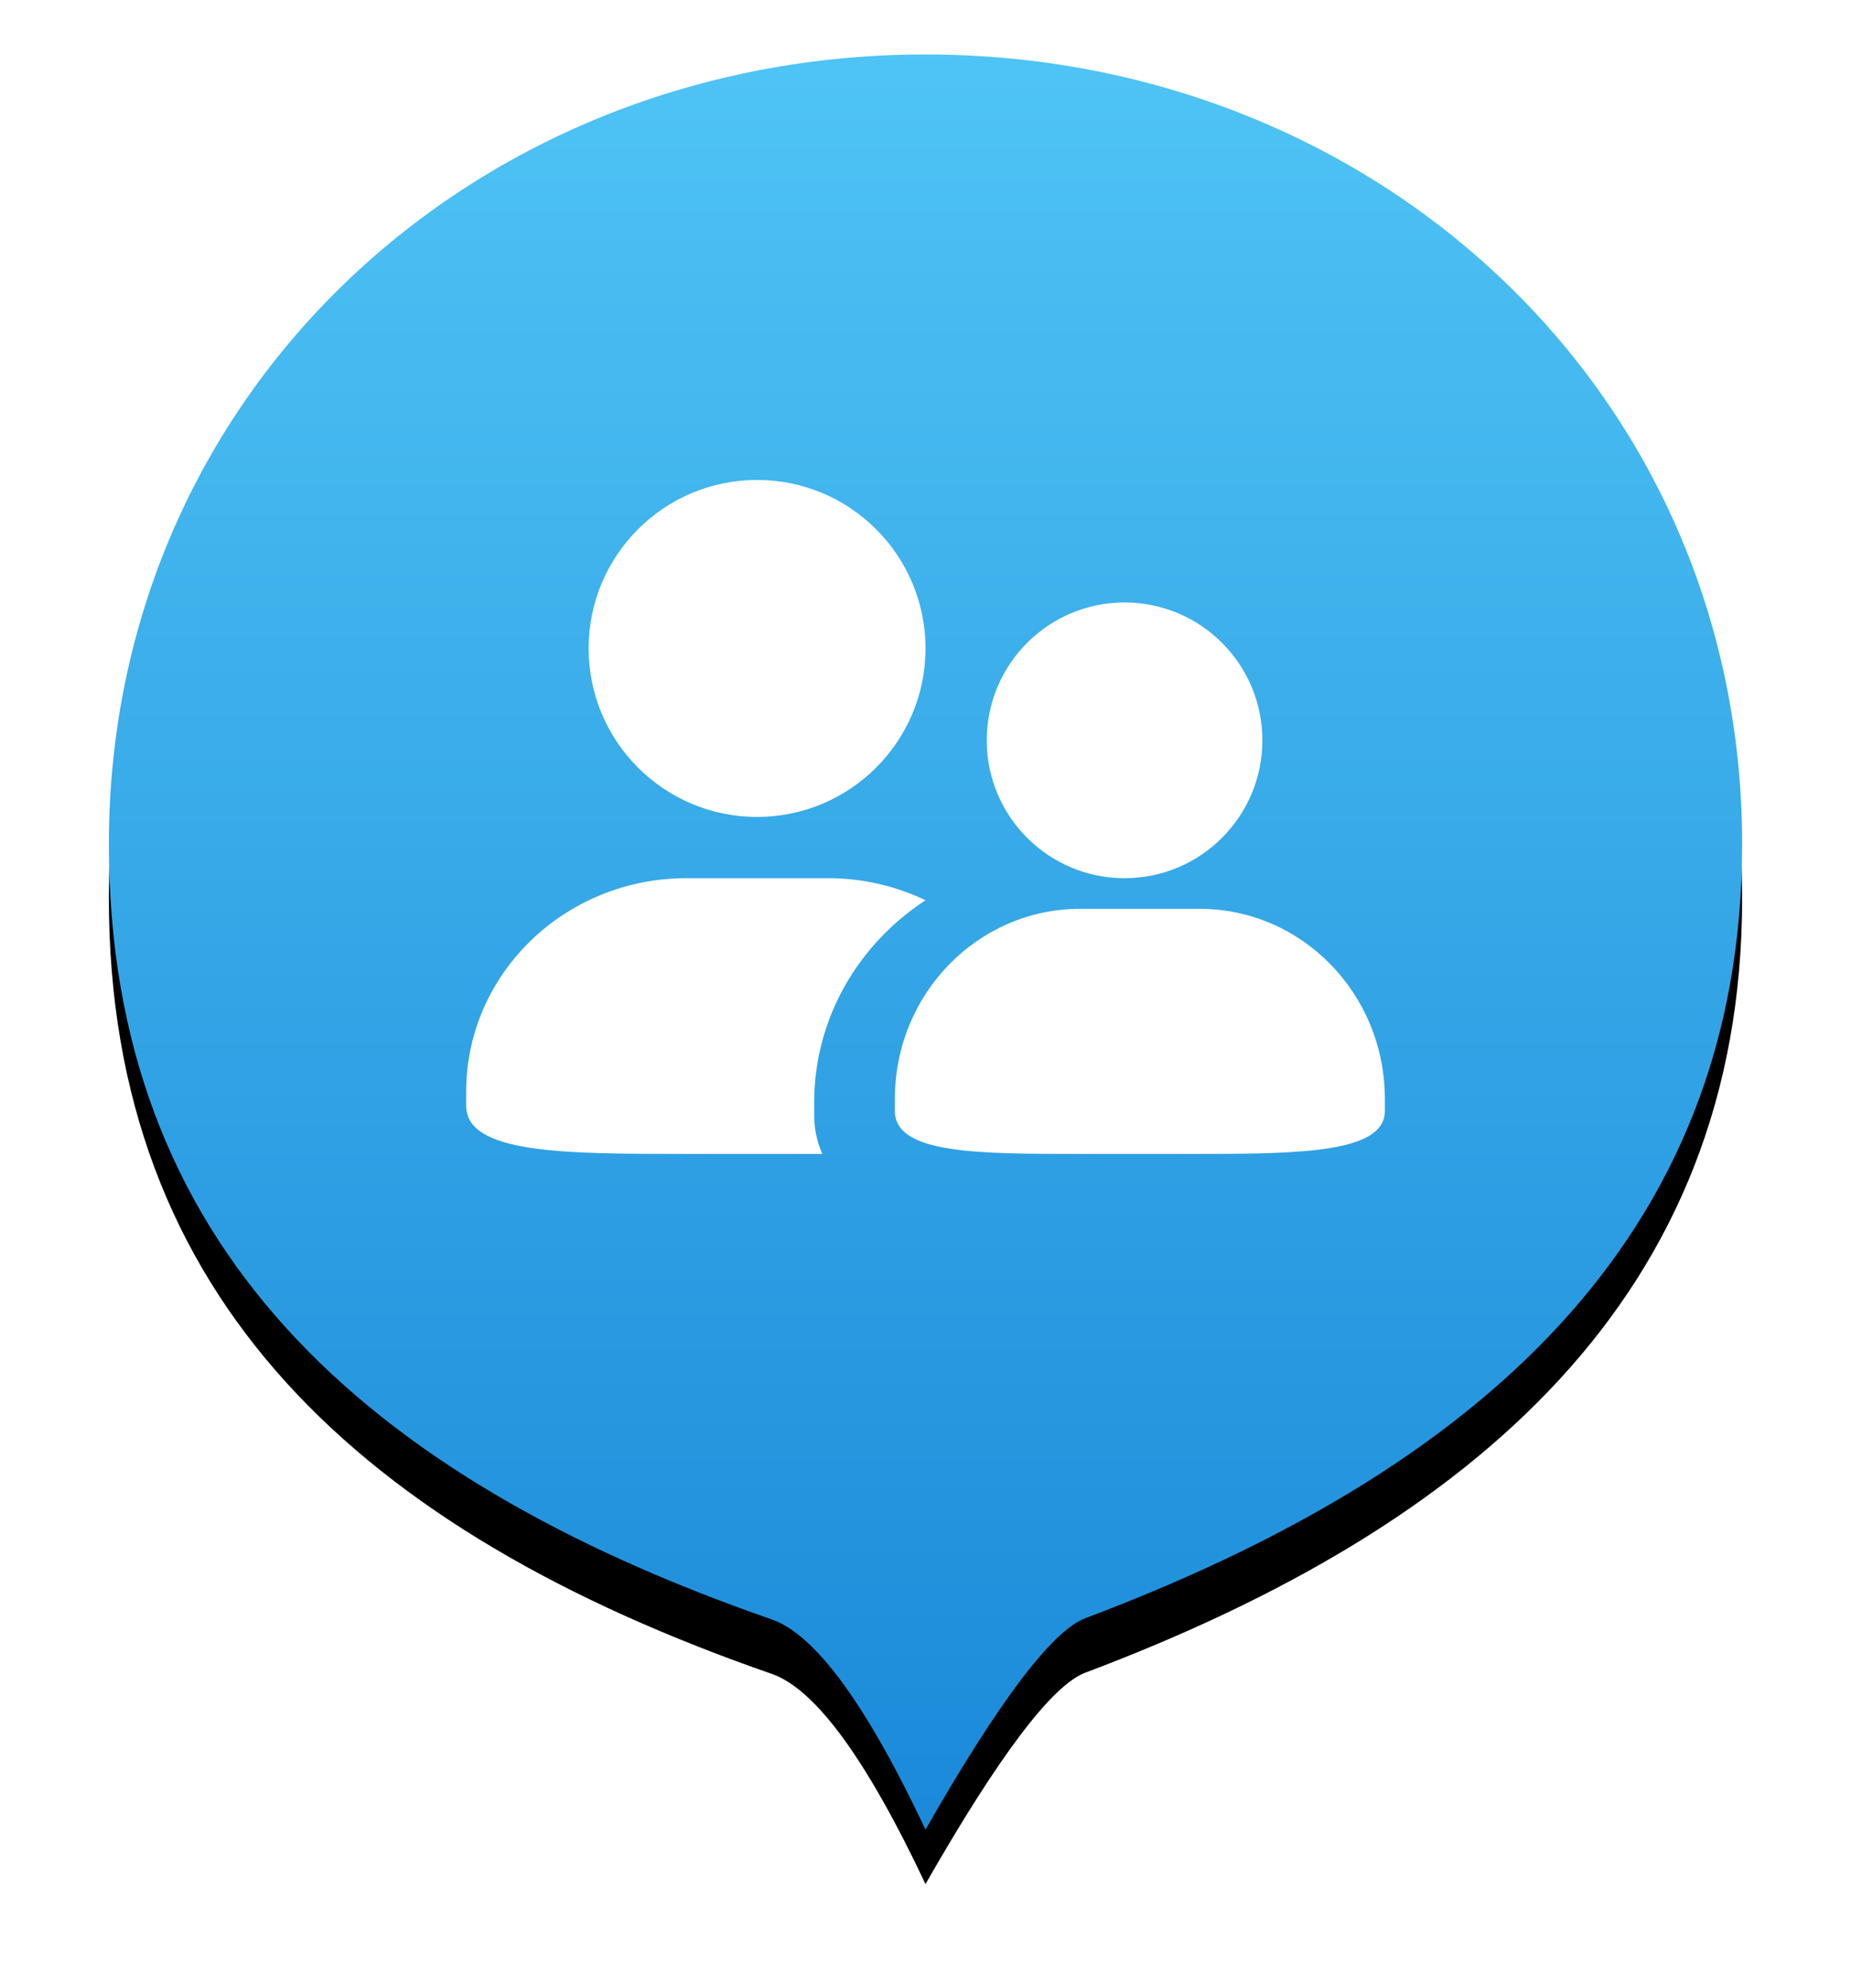 <?xml version="1.0" encoding="UTF-8"?>
<svg width="68px" height="73px" viewBox="0 0 68 73" version="1.1" xmlns="http://www.w3.org/2000/svg" xmlns:xlink="http://www.w3.org/1999/xlink">
    <!-- Generator: Sketch 61 (89581) - https://sketch.com -->
    <title>定位图标/人员</title>
    <desc>Created with Sketch.</desc>
    <defs>
        <linearGradient x1="50%" y1="0%" x2="50%" y2="100%" id="linearGradient-1">
            <stop stop-color="#4FC4F5" offset="0%"></stop>
            <stop stop-color="#1A89D9" offset="100%"></stop>
        </linearGradient>
        <path d="M30,65.188 C32.697,60.471 34.654,57.884 35.869,57.426 C50.154,52.048 60,43.56 60,29 C60,12.431 46.569,7.81597009e-14 30,7.81597009e-14 C13.431,7.81597009e-14 0,12.431 0,29 C0,43.638 9.219,52.217 24.351,57.469 C25.951,58.024 27.834,60.597 30,65.188 Z" id="path-2"></path>
        <filter x="-11.7%" y="-7.7%" width="123.3%" height="121.5%" filterUnits="objectBoundingBox" id="filter-3">
            <feOffset dx="0" dy="2" in="SourceAlpha" result="shadowOffsetOuter1"></feOffset>
            <feGaussianBlur stdDeviation="2" in="shadowOffsetOuter1" result="shadowBlurOuter1"></feGaussianBlur>
            <feColorMatrix values="0 0 0 0 0   0 0 0 0 0   0 0 0 0 0  0 0 0 0.482 0" type="matrix" in="shadowBlurOuter1"></feColorMatrix>
        </filter>
    </defs>
    <g id="Page-1" stroke="none" stroke-width="1" fill="none" fill-rule="evenodd">
        <g id="地图模块/地图展示/收起" transform="translate(-835, -362)">
            <g id="定位图标/人员" transform="translate(839, 364)">
                <g id="椭圆形">
                    <use fill="black" fill-opacity="1" filter="url(#filter-3)" xlink:href="#path-2"></use>
                    <use fill="url(#linearGradient-1)" fill-rule="evenodd" xlink:href="#path-2"></use>
                </g>
                <g id="人员" transform="translate(12, 10)" fill-rule="nonzero">
                    <rect id="矩形" fill="#000000" opacity="0" x="0" y="0" width="36" height="36"></rect>
                    <path d="M5.625,11.812 C5.625,8.395 8.395,5.625 11.812,5.625 C15.23,5.625 18,8.395 18,11.812 C18,15.23 15.229,18 11.812,18 C8.395,18 5.625,15.23 5.625,11.812 Z M13.911,28.903 L13.911,28.483 C13.911,25.386 15.541,22.664 18,21.06 C16.889,20.528 15.671,20.251 14.437,20.25 L9.216,20.25 C4.747,20.25 1.125,23.762 1.125,28.096 L1.125,28.603 C1.125,30.375 4.747,30.375 9.216,30.375 L14.208,30.375 C14.005,29.911 13.903,29.409 13.911,28.903 Z M25.312,10.125 C22.518,10.125 20.25,12.391 20.25,15.188 C20.25,17.984 22.518,20.25 25.312,20.25 C28.109,20.25 30.375,17.984 30.375,15.188 C30.375,12.391 28.111,10.125 25.312,10.125 Z M25.312,10.125 C22.518,10.125 20.25,12.391 20.25,15.188 C20.25,17.984 22.518,20.25 25.312,20.25 C28.109,20.25 30.375,17.984 30.375,15.188 C30.375,12.391 28.111,10.125 25.312,10.125 Z M23.681,21.375 C19.922,21.375 16.875,24.498 16.875,28.351 L16.875,28.8 C16.875,30.375 19.922,30.375 23.681,30.375 L28.072,30.375 C31.83,30.375 34.875,30.317 34.875,28.8 L34.875,28.351 C34.875,24.498 31.83,21.375 28.072,21.375 L23.681,21.375 Z" id="形状" fill="#FFFFFF"></path>
                </g>
            </g>
        </g>
    </g>
</svg>